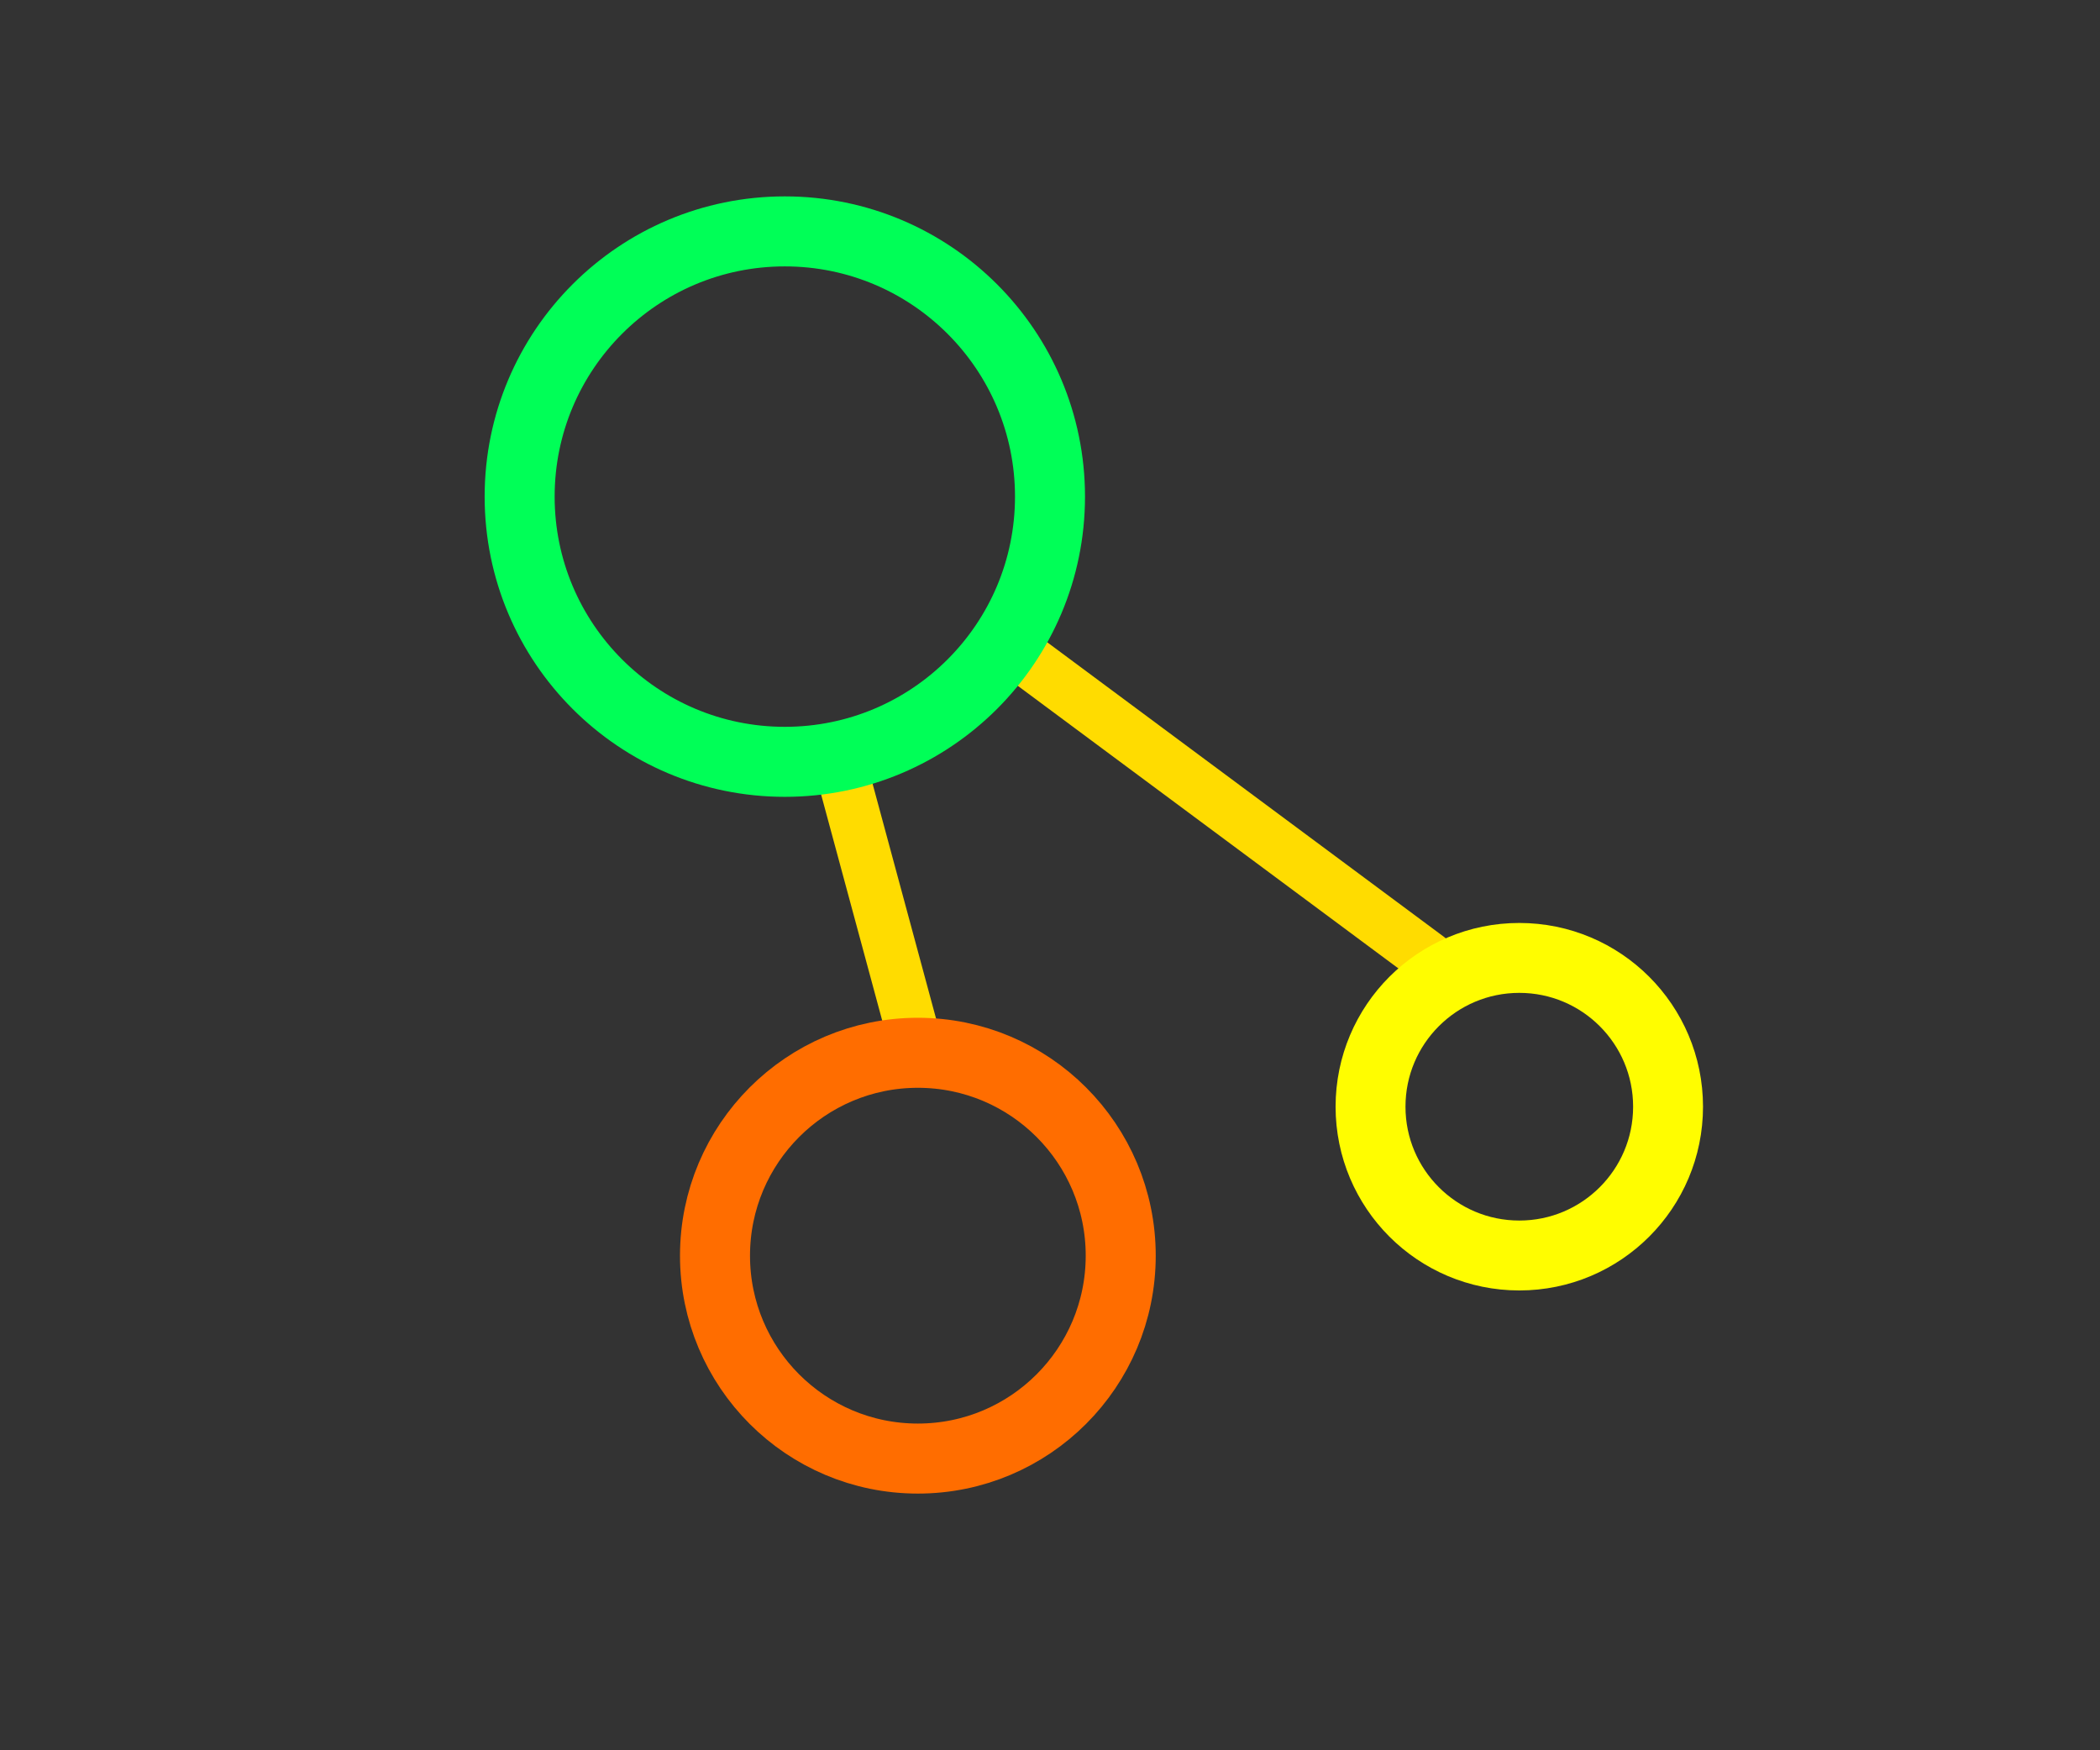 <?xml version="1.0" encoding="UTF-8" standalone="no"?>
<!DOCTYPE svg PUBLIC "-//W3C//DTD SVG 1.1//EN" "http://www.w3.org/Graphics/SVG/1.1/DTD/svg11.dtd">
<svg width="100%" height="100%" viewBox="0 0 120 100" version="1.1" xmlns="http://www.w3.org/2000/svg" xmlns:xlink="http://www.w3.org/1999/xlink" xml:space="preserve" xmlns:serif="http://www.serif.com/" style="fill-rule:evenodd;clip-rule:evenodd;stroke-linecap:round;stroke-linejoin:round;stroke-miterlimit:1.5;">
    <rect x="0" y="0" width="120" height="100" fill="#333333" stroke="none"/>
    <path d="M52.466,60.158L47.97,43.526L54.044,40.3L57.705,36.978L81.632,54.741" style="fill:none;stroke:rgb(255,220,0);stroke-width:3px;"/>
    <g transform="matrix(1,0,0,1,-1.654,-11.344)">
        <circle cx="46.501" cy="39.717" r="15.153" style="fill:none;stroke:rgb(0,255,87);stroke-width:4px;"/>
    </g>
    <g transform="matrix(0.765,0,0,0.765,16.876,41.358)">
        <circle cx="46.501" cy="39.717" r="15.153" style="fill:none;stroke:rgb(255,109,0);stroke-width:5.23px;"/>
    </g>
    <g transform="matrix(0.561,0,0,0.561,60.73,40.949)">
        <circle cx="46.501" cy="39.717" r="15.153" style="fill:none;stroke:rgb(255,253,0);stroke-width:7.12px;"/>
    </g>
</svg>
